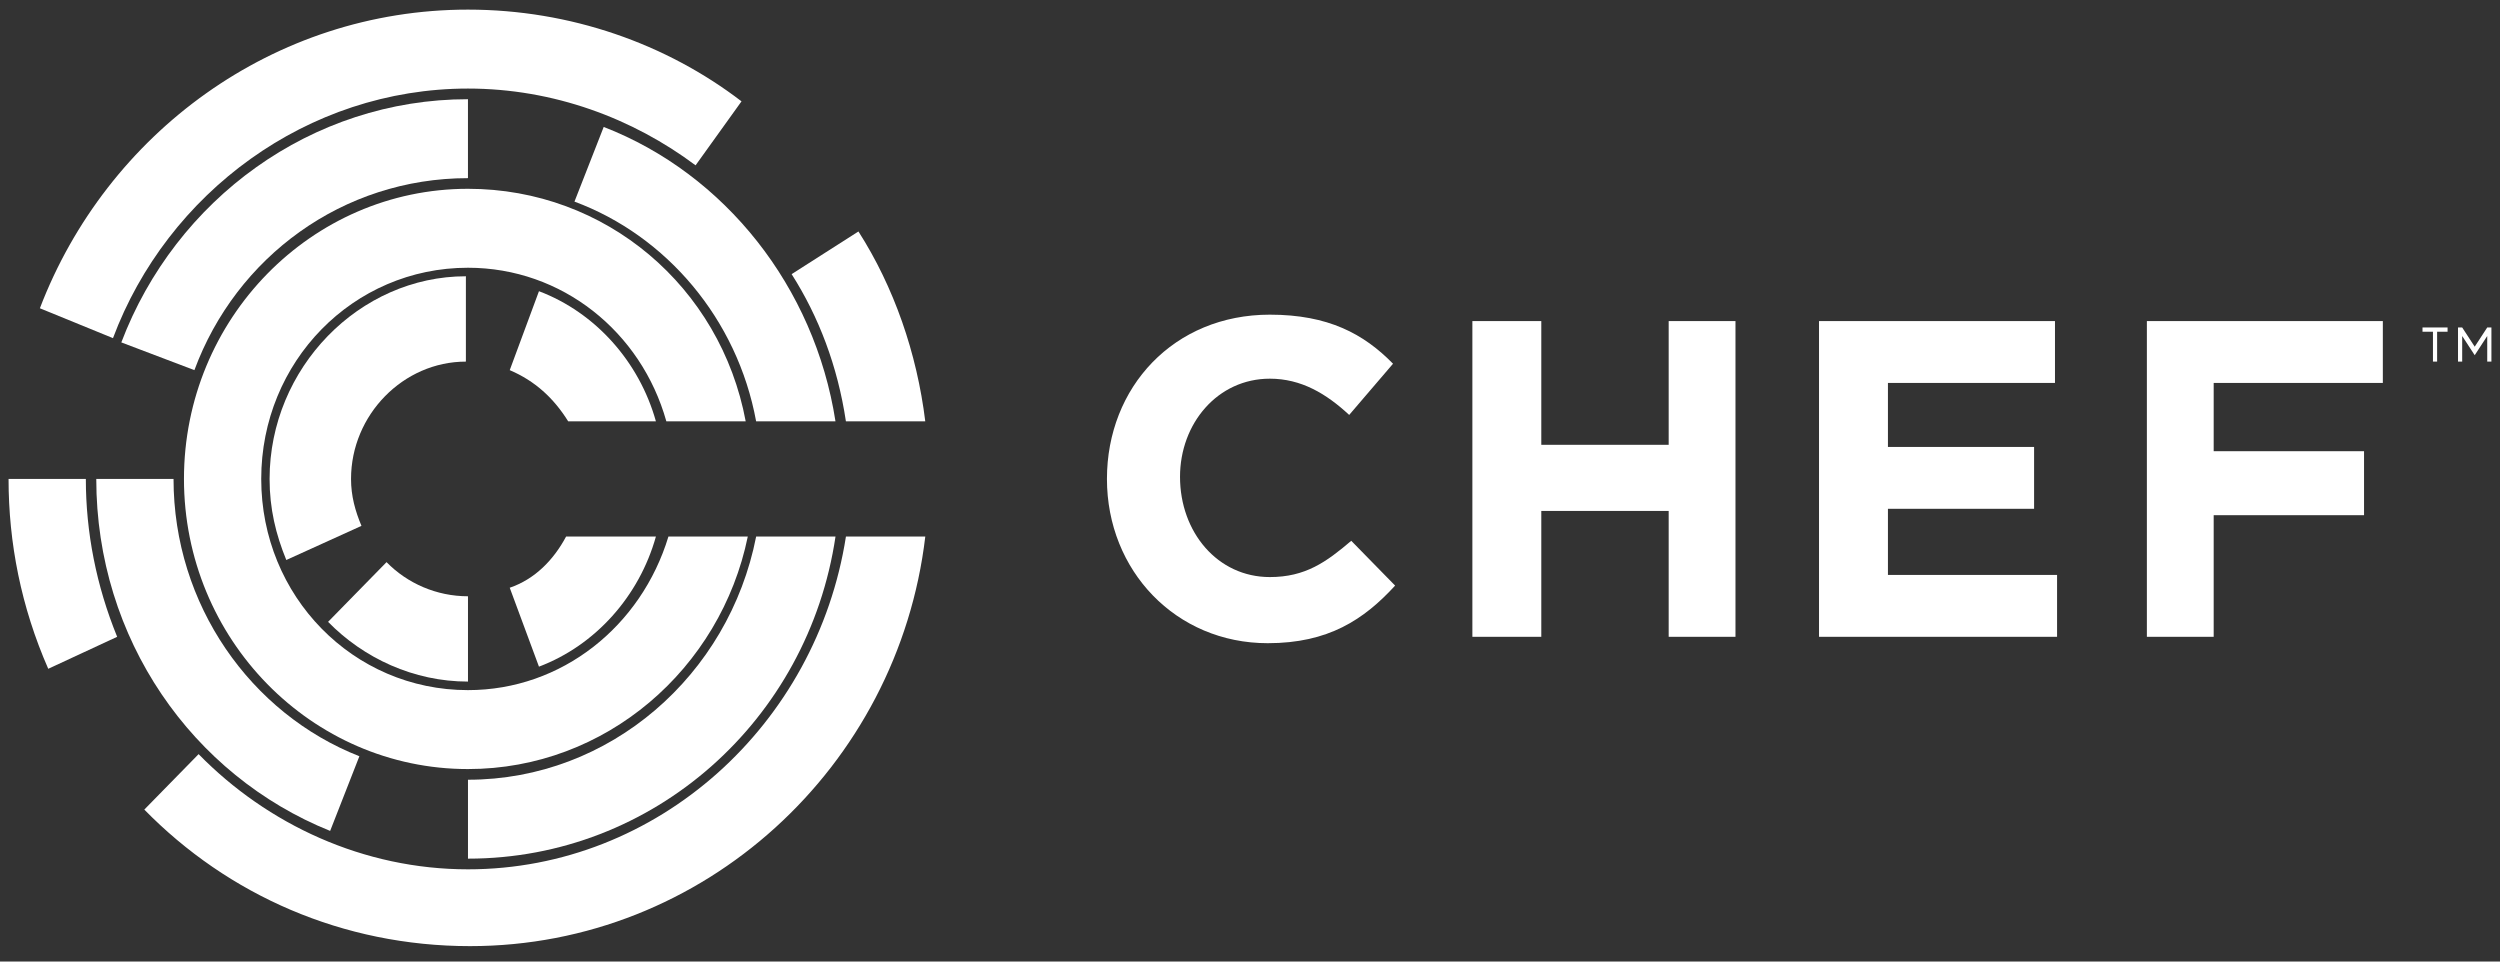<svg width="104" height="40" viewBox="0 0 104 40" fill="none" xmlns="http://www.w3.org/2000/svg">
<rect x="0" y="0" width="104" height="40" fill="#333333" stroke="none"/>
<g clip-path="url(#clip0_669:222)">
<path d="M100.776 13.623V13.8H101.211V15.043H101.384V13.8H101.819V13.623H100.776ZM103.469 13.623L102.948 14.422L102.427 13.623H102.253V15.043H102.427V13.978L102.948 14.777L103.469 13.978V15.043H103.643V13.623H103.469Z" fill="white"/>
<path d="M46.049 19.924C46.049 16.108 48.829 13.09 52.825 13.09C55.257 13.09 56.734 13.889 57.95 15.131L56.126 17.261C55.17 16.374 54.128 15.753 52.825 15.753C50.653 15.753 49.089 17.616 49.089 19.835C49.089 22.142 50.653 24.006 52.825 24.006C54.301 24.006 55.17 23.385 56.212 22.497L58.037 24.361C56.734 25.781 55.257 26.757 52.738 26.757C48.916 26.757 46.049 23.74 46.049 19.924Z" fill="white"/>
<path d="M61.251 13.357H64.118V18.504H69.417V13.357H72.196V26.491H69.417V21.255H64.118V26.491H61.251V13.357Z" fill="white"/>
<path d="M75.671 13.357H85.487V15.93H78.538V18.593H84.618V21.166H78.538V23.917H85.574V26.491H75.671V13.357Z" fill="white"/>
<path d="M89.31 13.357H99.126V15.93H92.089V18.77H98.344V21.432H92.089V26.491H89.31V13.357Z" fill="white"/>
<path d="M19.467 28.709C14.69 28.709 10.867 24.805 10.867 19.924C10.867 15.043 14.69 11.138 19.467 11.138C23.377 11.138 26.677 13.8 27.72 17.528H31.021C29.979 11.937 25.201 7.854 19.467 7.854C12.952 7.854 7.653 13.268 7.653 19.924C7.653 26.579 12.952 31.993 19.467 31.993C25.201 31.993 29.979 27.822 31.108 22.32H27.807C26.677 26.047 23.377 28.709 19.467 28.709Z" fill="white"/>
<path d="M13.648 25.869C15.124 27.378 17.209 28.354 19.468 28.354V24.805C18.165 24.805 16.948 24.272 16.08 23.385L13.648 25.869Z" fill="white"/>
<path d="M11.215 19.924C11.215 21.166 11.475 22.231 11.91 23.296L15.037 21.876C14.777 21.255 14.603 20.634 14.603 19.924C14.603 17.261 16.774 15.043 19.381 15.043V11.493C14.95 11.493 11.215 15.309 11.215 19.924Z" fill="white"/>
<path d="M22.421 12.114L21.205 15.398C22.247 15.842 23.029 16.552 23.637 17.528H27.286C26.591 15.043 24.767 13.002 22.421 12.114Z" fill="white"/>
<path d="M21.205 24.45L22.421 27.733C24.767 26.846 26.591 24.805 27.286 22.32H23.55C23.029 23.296 22.247 24.095 21.205 24.45Z" fill="white"/>
<path d="M19.468 36.164C15.124 36.164 11.128 34.3 8.262 31.372L6.003 33.679C9.478 37.229 14.255 39.359 19.554 39.359C29.284 39.359 37.362 31.904 38.492 22.32H35.191C33.975 30.129 27.373 36.164 19.468 36.164Z" fill="white"/>
<path d="M19.467 3.684C23.029 3.684 26.33 4.926 28.936 6.878L30.847 4.216C27.72 1.82 23.724 0.4 19.467 0.4C11.388 0.4 4.439 5.547 1.659 12.824L4.7 14.067C6.958 8.032 12.778 3.684 19.467 3.684Z" fill="white"/>
<path d="M35.19 17.528H38.491C38.144 14.688 37.188 11.937 35.711 9.629L32.932 11.404C34.061 13.179 34.843 15.22 35.19 17.528Z" fill="white"/>
<path d="M31.455 17.528H34.756C33.887 11.937 30.152 7.233 25.114 5.281L23.898 8.387C27.72 9.807 30.673 13.268 31.455 17.528Z" fill="white"/>
<path d="M19.467 7.411V4.127C12.952 4.127 7.305 8.298 5.047 14.244L8.087 15.398C9.825 10.694 14.255 7.411 19.467 7.411Z" fill="white"/>
<path d="M7.219 19.924H4.005C4.005 26.579 8.001 32.259 13.734 34.566L14.95 31.46C10.433 29.686 7.219 25.16 7.219 19.924Z" fill="white"/>
<path d="M19.468 32.437V35.72C27.199 35.72 33.627 29.952 34.757 22.32H31.456C30.326 28.088 25.375 32.437 19.468 32.437Z" fill="white"/>
<path d="M2.007 27.822C0.878 25.248 0.356 22.586 0.356 19.924H3.571C3.571 22.142 4.005 24.361 4.874 26.491L2.007 27.822Z" fill="white"/>
</g>
<defs>
<clipPath id="clip0_669:222">
<rect width="103.287" height="39.047" fill="white" transform="translate(0.356 0.4)"/>
</clipPath>
</defs>
</svg>
